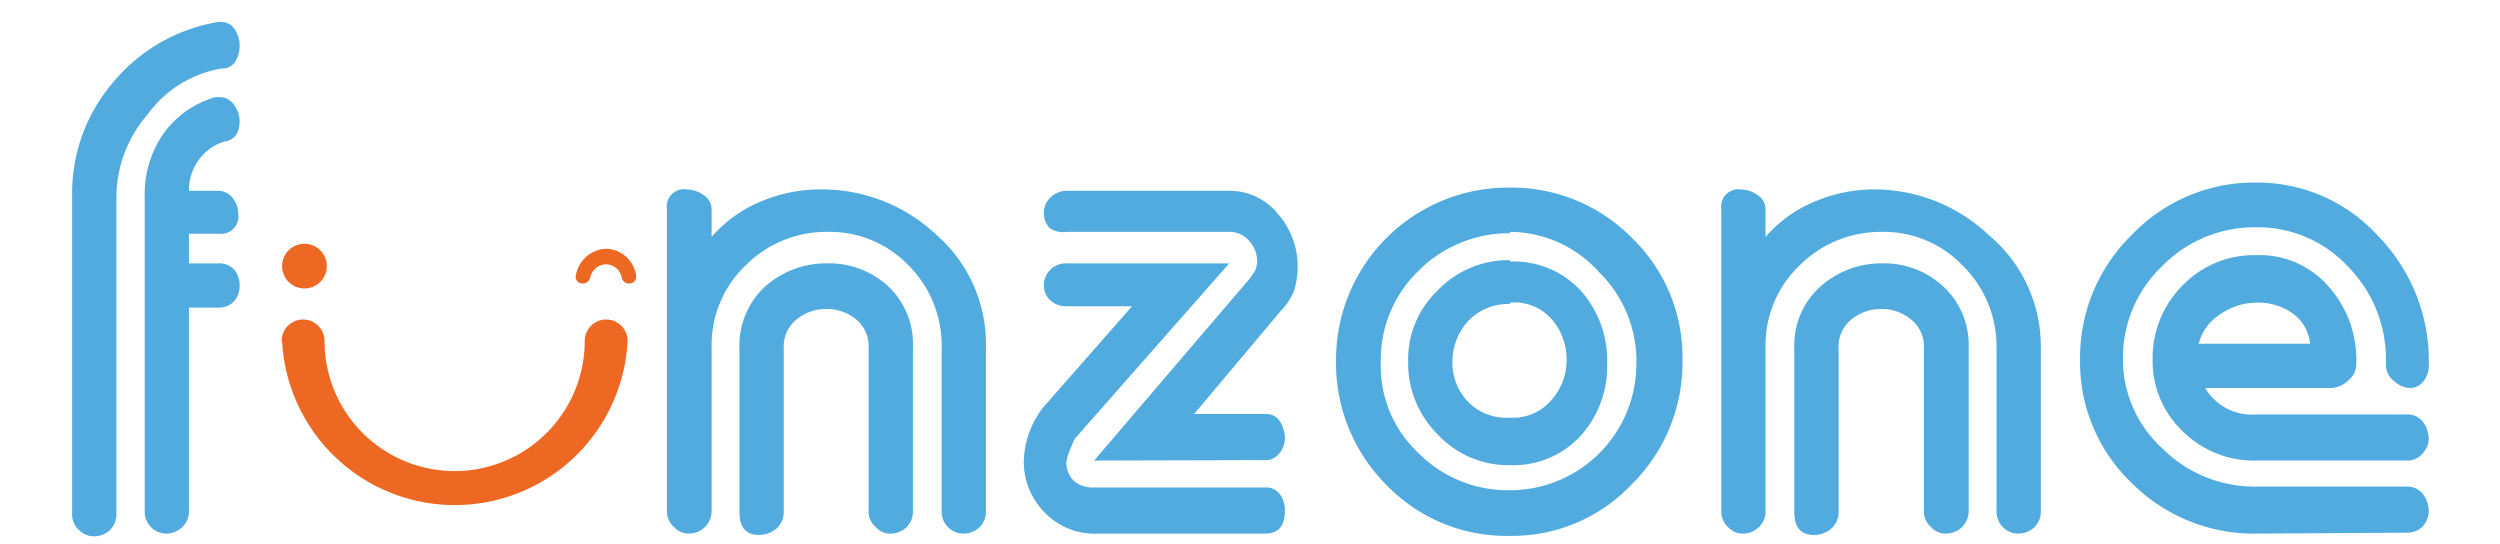 <svg xmlns="http://www.w3.org/2000/svg" viewBox="0 0 54.77 11.91"><defs><style>.cls-1{fill:#ed6923;}.cls-2{fill:#51abdf;}</style></defs><title>logo funzone svg</title><g id="Layer_3" data-name="Layer 3"><circle class="cls-1" cx="6.67" cy="5.83" r="0.49"/><path class="cls-1" d="M13.28,5.45a.7.7,0,0,0-.67.63.15.15,0,0,0,.16.13.16.16,0,0,0,.16-.13h0a.37.37,0,0,1,.35-.29.36.36,0,0,1,.34.29h0a.16.16,0,0,0,.16.13.15.15,0,0,0,.16-.13A.68.68,0,0,0,13.28,5.45Z"/><path class="cls-1" d="M6.18,7.47a3.79,3.79,0,0,0,7.57,0h0a.47.47,0,0,0-.94,0h0a2.85,2.85,0,0,1-5.7,0h0a.47.47,0,0,0-.94,0Z"/><path class="cls-2" d="M4.79.48h.07a.35.35,0,0,1,.28.16A.62.62,0,0,1,5.25,1a.69.69,0,0,1-.09.34.33.33,0,0,1-.3.16,2.51,2.51,0,0,0-1.62,1,2.78,2.78,0,0,0-.69,1.82v6.93a.48.48,0,0,1-.15.37.51.51,0,0,1-.35.13.45.45,0,0,1-.31-.13.46.46,0,0,1-.16-.37V4.26a3.73,3.73,0,0,1,.91-2.47A3.79,3.79,0,0,1,4.79.48ZM4.14,6.74v4.44a.47.47,0,0,1-.15.37.5.5,0,0,1-.36.14.47.47,0,0,1-.31-.13.48.48,0,0,1-.15-.37V4.3a2.31,2.31,0,0,1,.41-1.37,2.11,2.11,0,0,1,1.13-.8h.15a.38.38,0,0,1,.27.17.61.61,0,0,1,.12.34c0,.27-.11.43-.33.46a1.08,1.08,0,0,0-.57.41,1.13,1.13,0,0,0-.21.67h.63a.41.41,0,0,1,.33.16.55.55,0,0,1,.12.35.38.38,0,0,1-.43.43H4.14v.65h.65a.43.43,0,0,1,.35.15.54.54,0,0,1,.11.35.52.52,0,0,1-.12.33.46.46,0,0,1-.34.14Z"/><path class="cls-2" d="M21.6,7.61v3.58a.48.48,0,0,1-.15.37.53.53,0,0,1-.36.13.47.47,0,0,1-.31-.13.48.48,0,0,1-.15-.37V7.61a2.48,2.48,0,0,0-.72-1.79,2.39,2.39,0,0,0-1.77-.74,2.49,2.49,0,0,0-1.81.74,2.41,2.41,0,0,0-.74,1.79v3.58a.49.49,0,0,1-.16.37.51.51,0,0,1-.35.13.42.42,0,0,1-.31-.14.47.47,0,0,1-.16-.37V4.58a.38.38,0,0,1,.44-.43.65.65,0,0,1,.36.12.38.38,0,0,1,.18.33v.59a2.89,2.89,0,0,1,1.09-.78A3.33,3.33,0,0,1,18,4.15a3.65,3.65,0,0,1,2.52,1A3.17,3.17,0,0,1,21.6,7.61ZM20,7.61v3.58a.48.48,0,0,1-.15.37.51.51,0,0,1-.35.13.42.42,0,0,1-.31-.14.44.44,0,0,1-.16-.37V7.61A.76.76,0,0,0,18.76,7a1,1,0,0,0-.65-.23,1,1,0,0,0-.66.23.76.76,0,0,0-.28.64v3.57a.47.47,0,0,1-.16.37.59.59,0,0,1-.38.14c-.29,0-.43-.17-.43-.5V7.65a1.76,1.76,0,0,1,.57-1.38,2,2,0,0,1,1.34-.5,1.91,1.91,0,0,1,1.29.45A1.73,1.73,0,0,1,20,7.61Z"/><path class="cls-2" d="M23.54,9.62l-.11.26a1.24,1.24,0,0,0-.07.25.58.58,0,0,0,.16.4.64.64,0,0,0,.45.15h3.74a.37.37,0,0,1,.33.15.57.57,0,0,1,.11.36c0,.33-.14.5-.43.5H24.05a1.51,1.51,0,0,1-1.18-.48,1.57,1.57,0,0,1-.44-1.12,2,2,0,0,1,.42-1.16L24.8,6.71H23.36A.51.51,0,0,1,23,6.57a.44.44,0,0,1-.13-.33A.47.47,0,0,1,23,5.92a.48.48,0,0,1,.37-.15h3.56Zm.43.47,3.42-4,.1-.15a.46.46,0,0,0,.05-.21.65.65,0,0,0-.18-.46.56.56,0,0,0-.43-.19H23.37A.53.53,0,0,1,23,5a.47.47,0,0,1-.13-.34A.45.45,0,0,1,23,4.34a.51.51,0,0,1,.38-.16h3.56A1.36,1.36,0,0,1,28,4.69a1.75,1.75,0,0,1,.43,1.15,1.84,1.84,0,0,1-.08.53,1.34,1.34,0,0,1-.29.44L26.16,9.07h1.56a.35.35,0,0,1,.32.16.7.7,0,0,1,.11.38.53.53,0,0,1-.12.32.37.37,0,0,1-.31.15Z"/><path class="cls-2" d="M33.08,4.11a3.7,3.7,0,0,1,2.67,1.1,3.63,3.63,0,0,1,1.11,2.68,3.75,3.75,0,0,1-1.11,2.72,3.61,3.61,0,0,1-2.67,1.13,3.65,3.65,0,0,1-2.71-1.12,3.77,3.77,0,0,1-1.1-2.73,3.77,3.77,0,0,1,3.81-3.78Zm0,1a2.8,2.8,0,0,0-2,.82,2.71,2.71,0,0,0-.83,2,2.61,2.61,0,0,0,.83,2,2.76,2.76,0,0,0,2,.81,2.77,2.77,0,0,0,2.77-2.77,2.73,2.73,0,0,0-.81-2A2.64,2.64,0,0,0,33.08,5.08Zm0,.62a2,2,0,0,1,1.59.68,2.31,2.31,0,0,1,.54,1.55,2.28,2.28,0,0,1-.53,1.53,2,2,0,0,1-1.6.7,2.1,2.1,0,0,1-1.58-.67,2.2,2.2,0,0,1-.65-1.6,2.08,2.08,0,0,1,.64-1.55A2.14,2.14,0,0,1,33.08,5.7Zm0,.93a1.2,1.2,0,0,0-.92.38,1.31,1.31,0,0,0-.34.88,1.24,1.24,0,0,0,.33.87,1.17,1.17,0,0,0,.93.36A1.1,1.1,0,0,0,34,8.75a1.29,1.29,0,0,0,.32-.86A1.32,1.32,0,0,0,34,7,1.08,1.08,0,0,0,33.08,6.63Z"/><path class="cls-2" d="M44.71,7.61v3.58a.48.48,0,0,1-.15.37.53.53,0,0,1-.35.13.47.47,0,0,1-.32-.13.48.48,0,0,1-.15-.37V7.61A2.48,2.48,0,0,0,43,5.82a2.39,2.39,0,0,0-1.77-.74,2.51,2.51,0,0,0-1.81.74,2.41,2.41,0,0,0-.74,1.79v3.58a.46.46,0,0,1-.16.37.49.49,0,0,1-.35.13.44.44,0,0,1-.31-.14.47.47,0,0,1-.15-.37V4.58a.38.38,0,0,1,.43-.43.65.65,0,0,1,.36.12.38.38,0,0,1,.18.33v.59a2.89,2.89,0,0,1,1.09-.78,3.33,3.33,0,0,1,1.28-.26,3.65,3.65,0,0,1,2.52,1A3.17,3.17,0,0,1,44.71,7.61Zm-1.58,0v3.58a.49.49,0,0,1-.16.37.51.51,0,0,1-.35.13.42.42,0,0,1-.31-.14.44.44,0,0,1-.16-.37V7.61A.76.76,0,0,0,41.87,7a1,1,0,0,0-.65-.23,1,1,0,0,0-.66.23.76.76,0,0,0-.28.64v3.57a.47.47,0,0,1-.16.37.57.57,0,0,1-.38.14c-.29,0-.43-.17-.43-.5V7.65a1.73,1.73,0,0,1,.58-1.38,2,2,0,0,1,1.33-.5,1.9,1.9,0,0,1,1.29.45A1.74,1.74,0,0,1,43.13,7.61Z"/><path class="cls-2" d="M49.44,11.69a3.78,3.78,0,0,1-2.74-1.11,3.66,3.66,0,0,1-1.13-2.71A3.75,3.75,0,0,1,46.7,5.15,3.7,3.7,0,0,1,49.43,4a3.57,3.57,0,0,1,2.66,1.16A3.92,3.92,0,0,1,53.21,8a.54.54,0,0,1-.13.37.36.36,0,0,1-.29.13.56.56,0,0,1-.34-.15A.45.45,0,0,1,52.27,8V7.93a2.88,2.88,0,0,0-.84-2.1,2.69,2.69,0,0,0-2-.85,2.82,2.82,0,0,0-2.06.85,2.76,2.76,0,0,0-.86,2,2.63,2.63,0,0,0,.87,2,2.85,2.85,0,0,0,2.06.83h3.3a.44.44,0,0,1,.34.16.65.65,0,0,1,.13.38.53.53,0,0,1-.13.33.46.46,0,0,1-.34.14Zm0-1.6a2.22,2.22,0,0,1-1.63-.65,2.12,2.12,0,0,1-.65-1.58,2.24,2.24,0,0,1,.65-1.6,2.17,2.17,0,0,1,1.62-.67A2,2,0,0,1,51,6.26,2.41,2.41,0,0,1,51.62,8a.46.46,0,0,1-.18.34.56.56,0,0,1-.39.16H48.31a1.19,1.19,0,0,0,1.12.58h3.3a.42.42,0,0,1,.35.16.65.65,0,0,1,.13.38.51.51,0,0,1-.14.32.43.43,0,0,1-.34.15ZM48.17,7.53h2.44a.94.94,0,0,0-.39-.67,1.31,1.31,0,0,0-.76-.23,1.41,1.41,0,0,0-.81.25A1.07,1.07,0,0,0,48.17,7.53Z"/></g></svg>